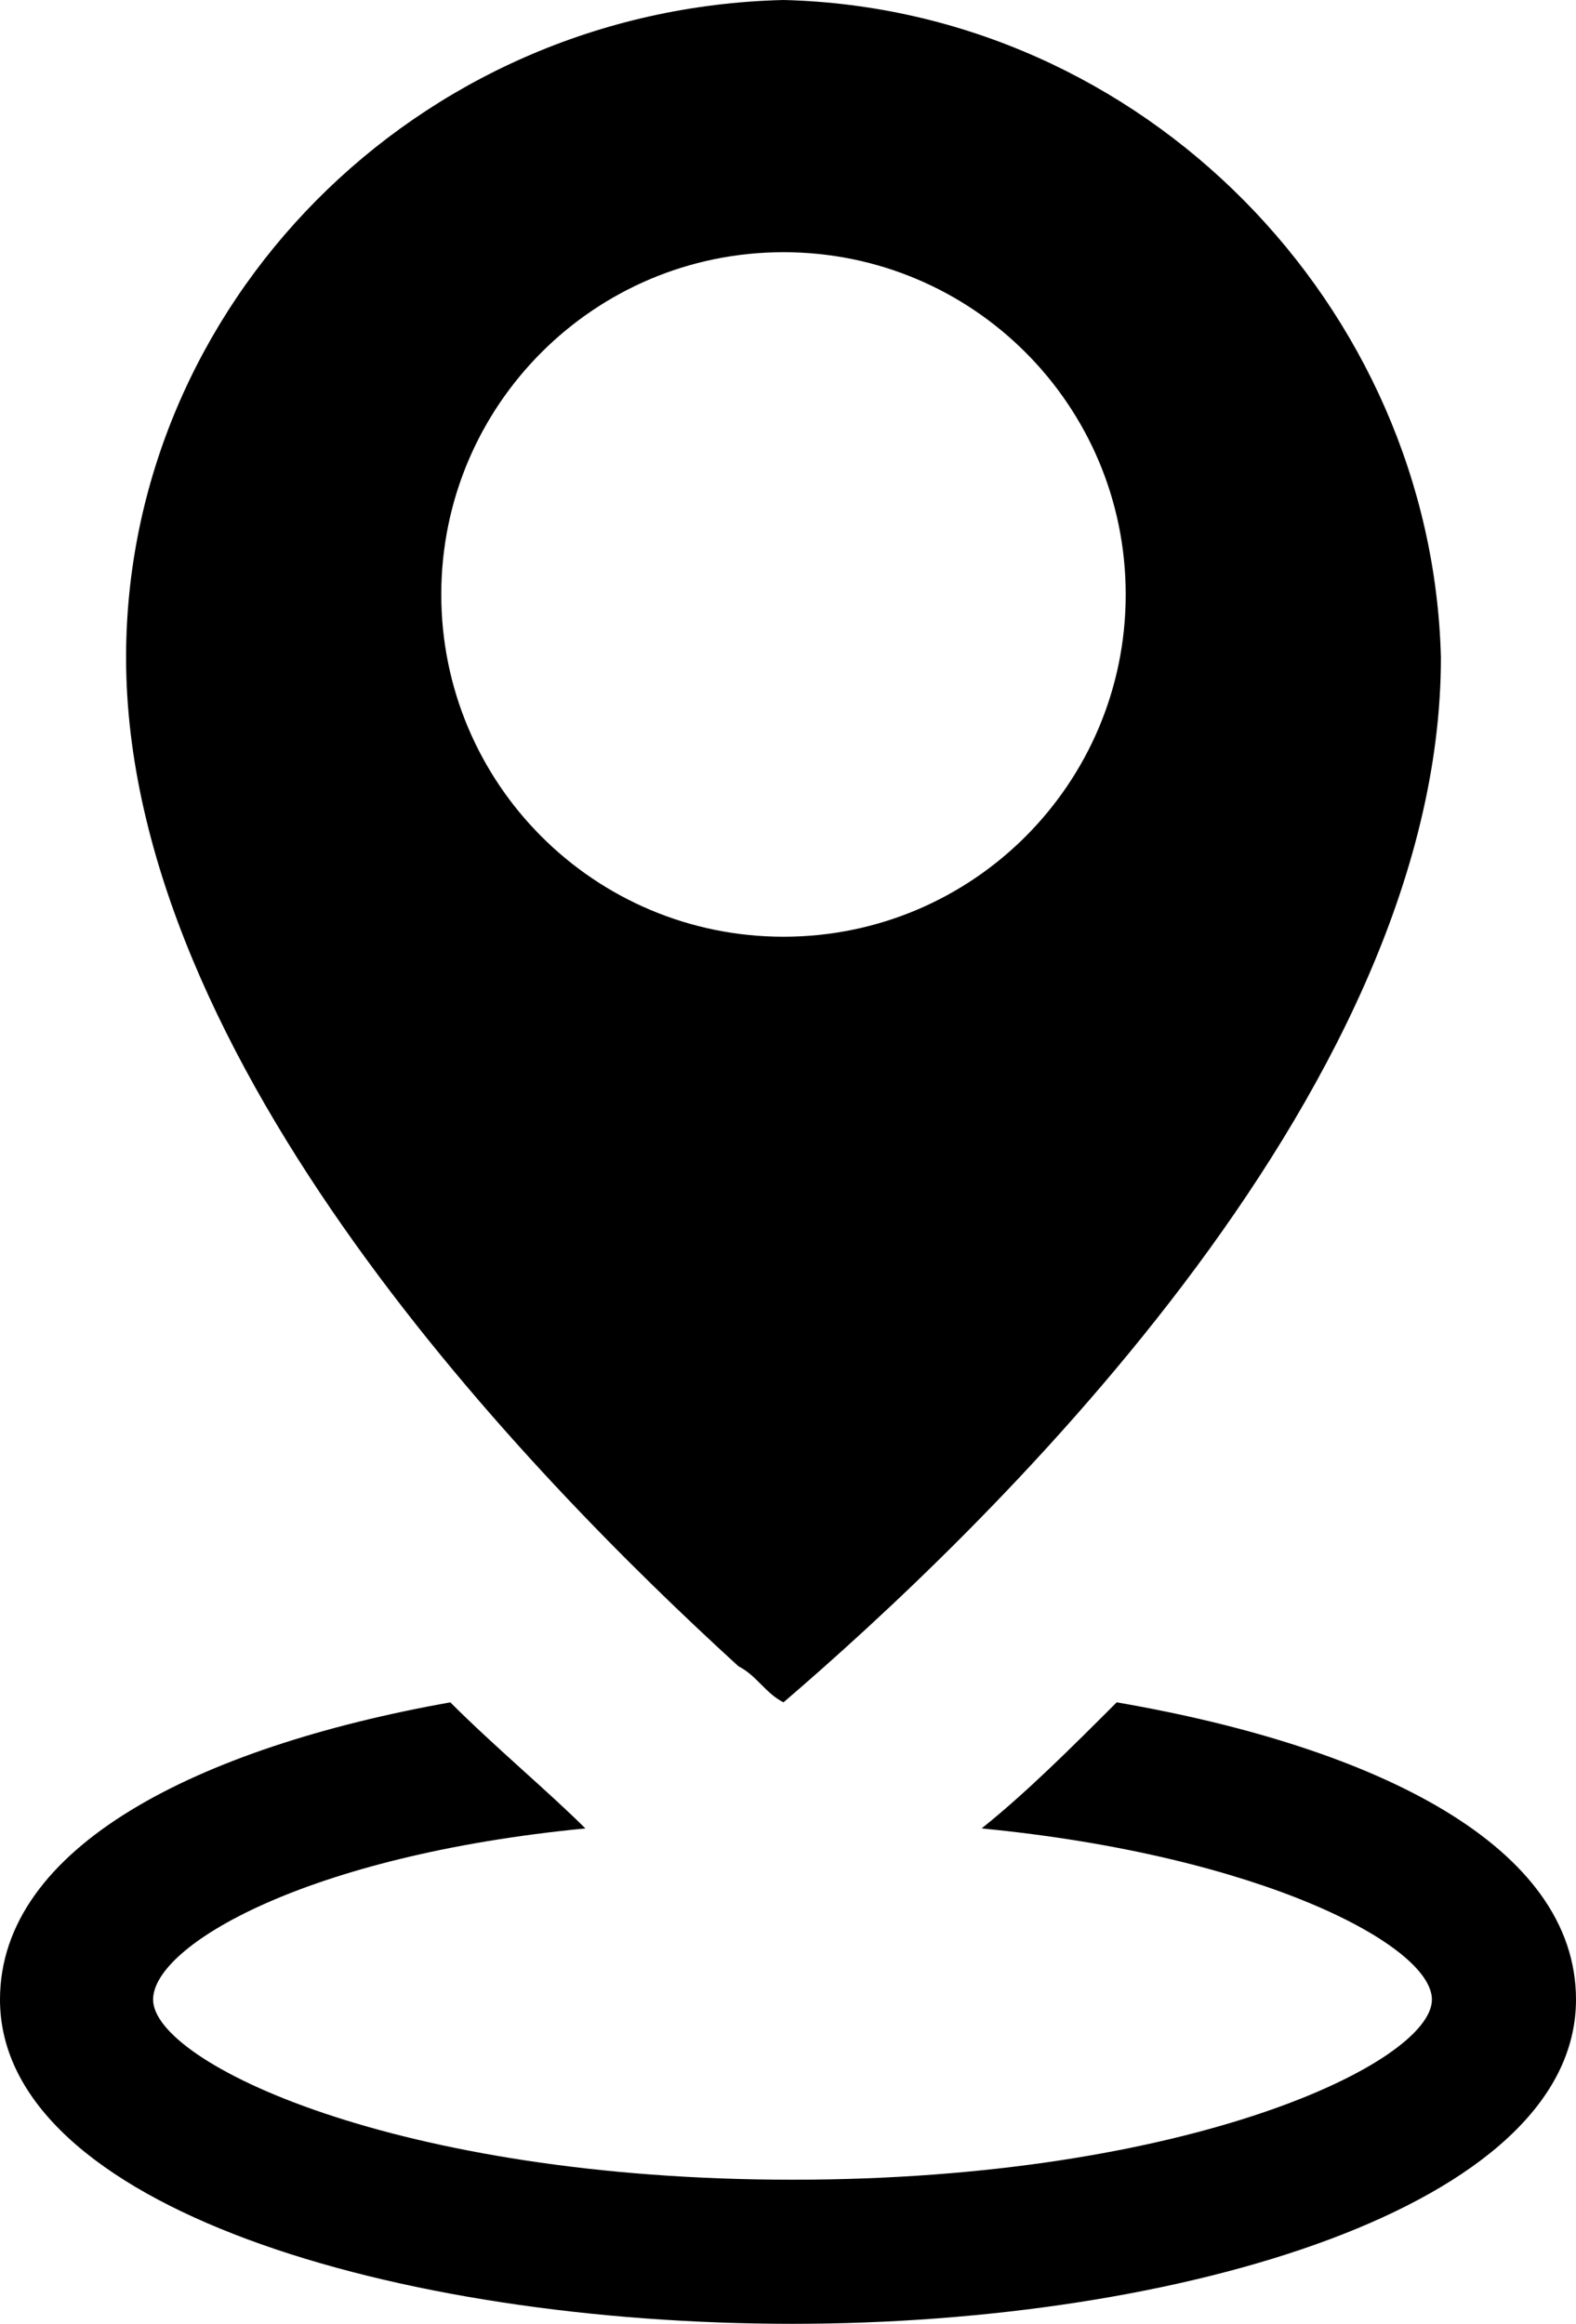 <?xml version="1.0" encoding="utf-8"?>
<!-- Generator: Adobe Illustrator 24.0.2, SVG Export Plug-In . SVG Version: 6.00 Build 0)  -->
<svg version="1.1" id="Layer_1" xmlns="http://www.w3.org/2000/svg" xmlns:xlink="http://www.w3.org/1999/xlink" x="0px" y="0px"
	 viewBox="0 0 17.5 25.8" style="enable-background:new 0 0 17.5 25.8;" xml:space="preserve">
<path d="M8.7,0C8.7,0,8.7,0,8.7,0C8.7,0,8.6,0,8.7,0C4.6,0.1,1.4,3.4,1.4,7.3c0,4.5,4.5,9.1,6.8,11.2c0,0,0,0,0,0
	c0.2,0.1,0.3,0.3,0.5,0.4c2.1-1.8,7.3-6.7,7.3-11.6C15.9,3.4,12.7,0.1,8.7,0z M8.7,10.4c-2.1,0-3.8-1.7-3.8-3.8
	c0-2.1,1.7-3.8,3.8-3.8c2.1,0,3.8,1.7,3.8,3.8C12.5,8.7,10.8,10.4,8.7,10.4z"/>
<path d="M8.8,25.8c-4.4,0-8.8-1.3-8.8-3.6c0-1.7,2.2-2.8,5-3.3c0.5,0.5,1.1,1,1.5,1.4c-3.1,0.3-4.8,1.3-4.8,1.9c0,0.7,2.7,2,7.1,2
	c4.4,0,7.1-1.3,7.1-2c0-0.6-1.9-1.6-5-1.9c0.5-0.4,1-0.9,1.5-1.4c2.9,0.5,5.1,1.6,5.1,3.3C17.5,24.5,13.1,25.8,8.8,25.8L8.8,25.8z"
	/>
<path d="M8.8,25.8"/>
</svg>
